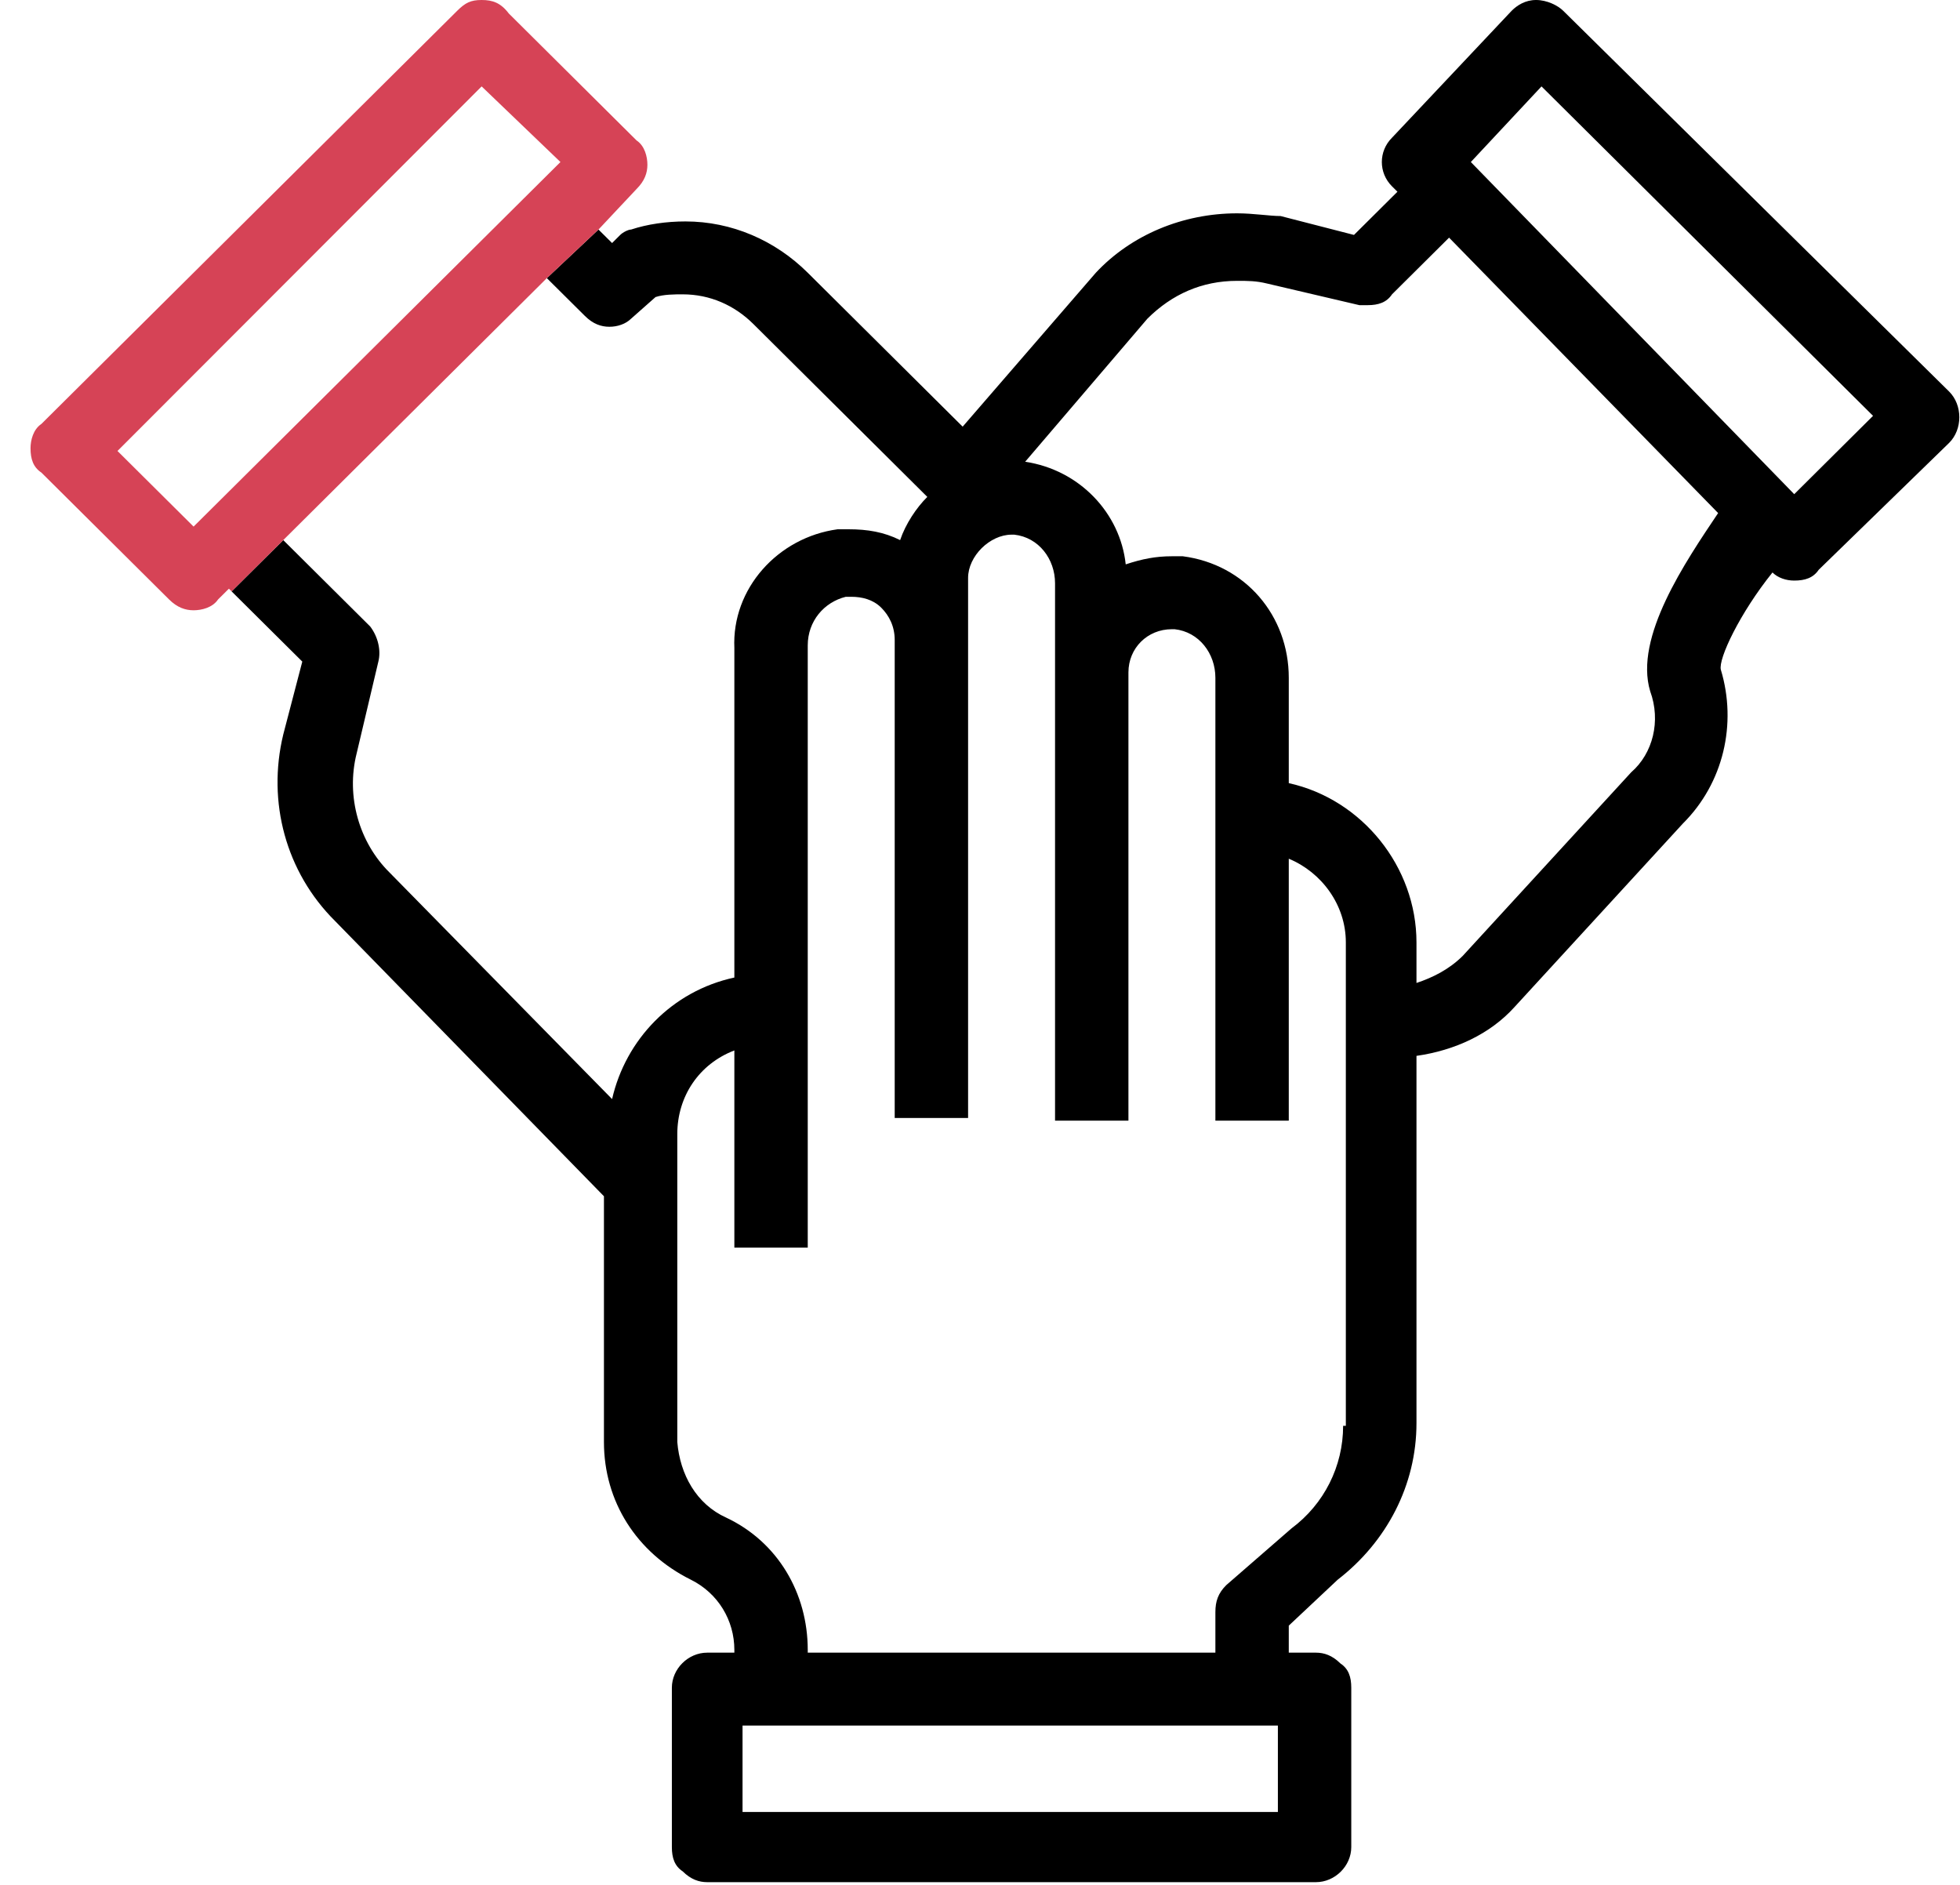 <svg width="52" height="50" viewBox="0 0 52 50" fill="none" xmlns="http://www.w3.org/2000/svg">
<g clip-path="url(#clip0)">
<path d="M51.712 10.387L41.474 0.287C41.329 0.143 41.041 0 40.753 0C40.464 0 40.248 0.143 40.104 0.287L36.931 3.653C36.571 4.011 36.571 4.585 36.931 4.943L37.075 5.086L35.922 6.232L33.975 5.731C33.687 5.731 33.254 5.659 32.822 5.659C31.38 5.659 30.01 6.232 29.073 7.235L25.54 11.318L21.43 7.235C20.565 6.375 19.411 5.874 18.186 5.874C17.681 5.874 17.176 5.946 16.744 6.089C16.672 6.089 16.527 6.16 16.455 6.232L16.239 6.447L15.878 6.089L14.508 7.378L15.518 8.381C15.734 8.596 15.95 8.668 16.167 8.668C16.383 8.668 16.599 8.596 16.744 8.453L17.392 7.88C17.609 7.808 17.897 7.808 18.113 7.808C18.834 7.808 19.483 8.095 19.988 8.596L24.602 13.181C24.314 13.467 24.026 13.897 23.881 14.327C23.449 14.112 23.016 14.04 22.512 14.04C22.439 14.04 22.295 14.04 22.223 14.04C20.637 14.255 19.411 15.616 19.483 17.192V25.931C17.825 26.289 16.599 27.579 16.239 29.155L10.327 23.137C9.534 22.35 9.173 21.132 9.462 19.986L10.038 17.55C10.11 17.264 10.038 16.905 9.822 16.619L7.515 14.327L6.145 15.688L8.02 17.55L7.515 19.484C7.082 21.275 7.587 23.137 8.885 24.427L16.023 31.733V38.252C16.023 39.828 16.888 41.189 18.33 41.905C19.051 42.264 19.483 42.98 19.483 43.768V43.84H18.762C18.258 43.84 17.825 44.269 17.825 44.771V48.997C17.825 49.284 17.897 49.499 18.113 49.642C18.33 49.857 18.546 49.928 18.762 49.928H34.913C35.417 49.928 35.85 49.499 35.85 48.997V44.771C35.85 44.484 35.778 44.269 35.562 44.126C35.345 43.911 35.129 43.84 34.913 43.84H34.192V43.123L35.489 41.905C36.787 40.903 37.58 39.398 37.58 37.751V28.009C38.59 27.865 39.527 27.436 40.176 26.719L44.646 21.848C45.727 20.774 46.088 19.198 45.655 17.765C45.583 17.479 46.16 16.261 47.025 15.186C47.169 15.329 47.386 15.401 47.602 15.401C47.89 15.401 48.107 15.329 48.251 15.115L51.712 11.748C52.072 11.39 52.072 10.745 51.712 10.387ZM33.903 48.066H19.7V45.774H33.903V48.066ZM35.634 37.822C35.634 38.897 35.129 39.9 34.264 40.544L32.533 42.049C32.317 42.264 32.245 42.478 32.245 42.765V43.84H21.43V43.768C21.43 42.264 20.637 40.903 19.267 40.258C18.474 39.9 18.041 39.112 17.969 38.252V30.086C17.969 29.083 18.546 28.224 19.483 27.865V33.095H21.43V17.12C21.43 16.476 21.863 15.974 22.439 15.831C22.512 15.831 22.512 15.831 22.584 15.831C22.872 15.831 23.16 15.903 23.377 16.117C23.593 16.332 23.737 16.619 23.737 16.977V29.656H25.684V15.329C25.684 15.043 25.828 14.756 26.044 14.541C26.261 14.327 26.549 14.183 26.837 14.183C26.91 14.183 26.91 14.183 26.91 14.183C27.558 14.255 27.991 14.828 27.991 15.473V29.728H29.938V17.837C29.938 17.192 30.442 16.691 31.091 16.691H31.163C31.812 16.762 32.245 17.335 32.245 17.98V29.728H34.192V22.779C35.057 23.137 35.706 23.997 35.706 25V37.822H35.634ZM43.781 18.338C44.069 19.126 43.853 19.986 43.276 20.487L38.806 25.358C38.445 25.716 38.013 25.931 37.58 26.075V25C37.58 22.994 36.138 21.203 34.192 20.774V17.98C34.192 16.332 33.038 14.971 31.38 14.756C31.308 14.756 31.235 14.756 31.091 14.756C30.659 14.756 30.298 14.828 29.866 14.971C29.721 13.61 28.64 12.464 27.198 12.249L30.442 8.453C31.091 7.808 31.884 7.45 32.822 7.45C33.11 7.45 33.326 7.45 33.615 7.521L36.066 8.095C36.138 8.095 36.21 8.095 36.282 8.095C36.571 8.095 36.787 8.023 36.931 7.808L38.445 6.304L45.583 13.61C44.718 14.9 43.348 16.905 43.781 18.338ZM47.602 13.109L39.022 4.298L40.897 2.292L49.693 11.031L47.602 13.109Z" fill="black"/>
<path d="M14.508 7.378L15.878 6.089L16.888 5.014C17.104 4.799 17.176 4.585 17.176 4.37C17.176 4.155 17.104 3.868 16.888 3.725L13.499 0.358C13.283 0.072 13.066 0 12.778 0C12.49 0 12.345 0.072 12.129 0.287L1.098 11.246C0.882 11.39 0.81 11.676 0.81 11.891C0.81 12.178 0.882 12.393 1.098 12.536L4.487 15.903C4.703 16.117 4.919 16.189 5.136 16.189C5.352 16.189 5.64 16.117 5.784 15.903L6.073 15.616L6.145 15.688L7.515 14.327L14.508 7.378ZM5.136 13.969L3.117 11.963L12.778 2.292L14.869 4.298L5.136 13.969Z" fill="#D64356"/>
</g>
<defs>
<clipPath id="clip0">
<rect width="51.191" height="50" fill="white" transform="translate(0.81)"/>
</clipPath>
</defs>
</svg>
